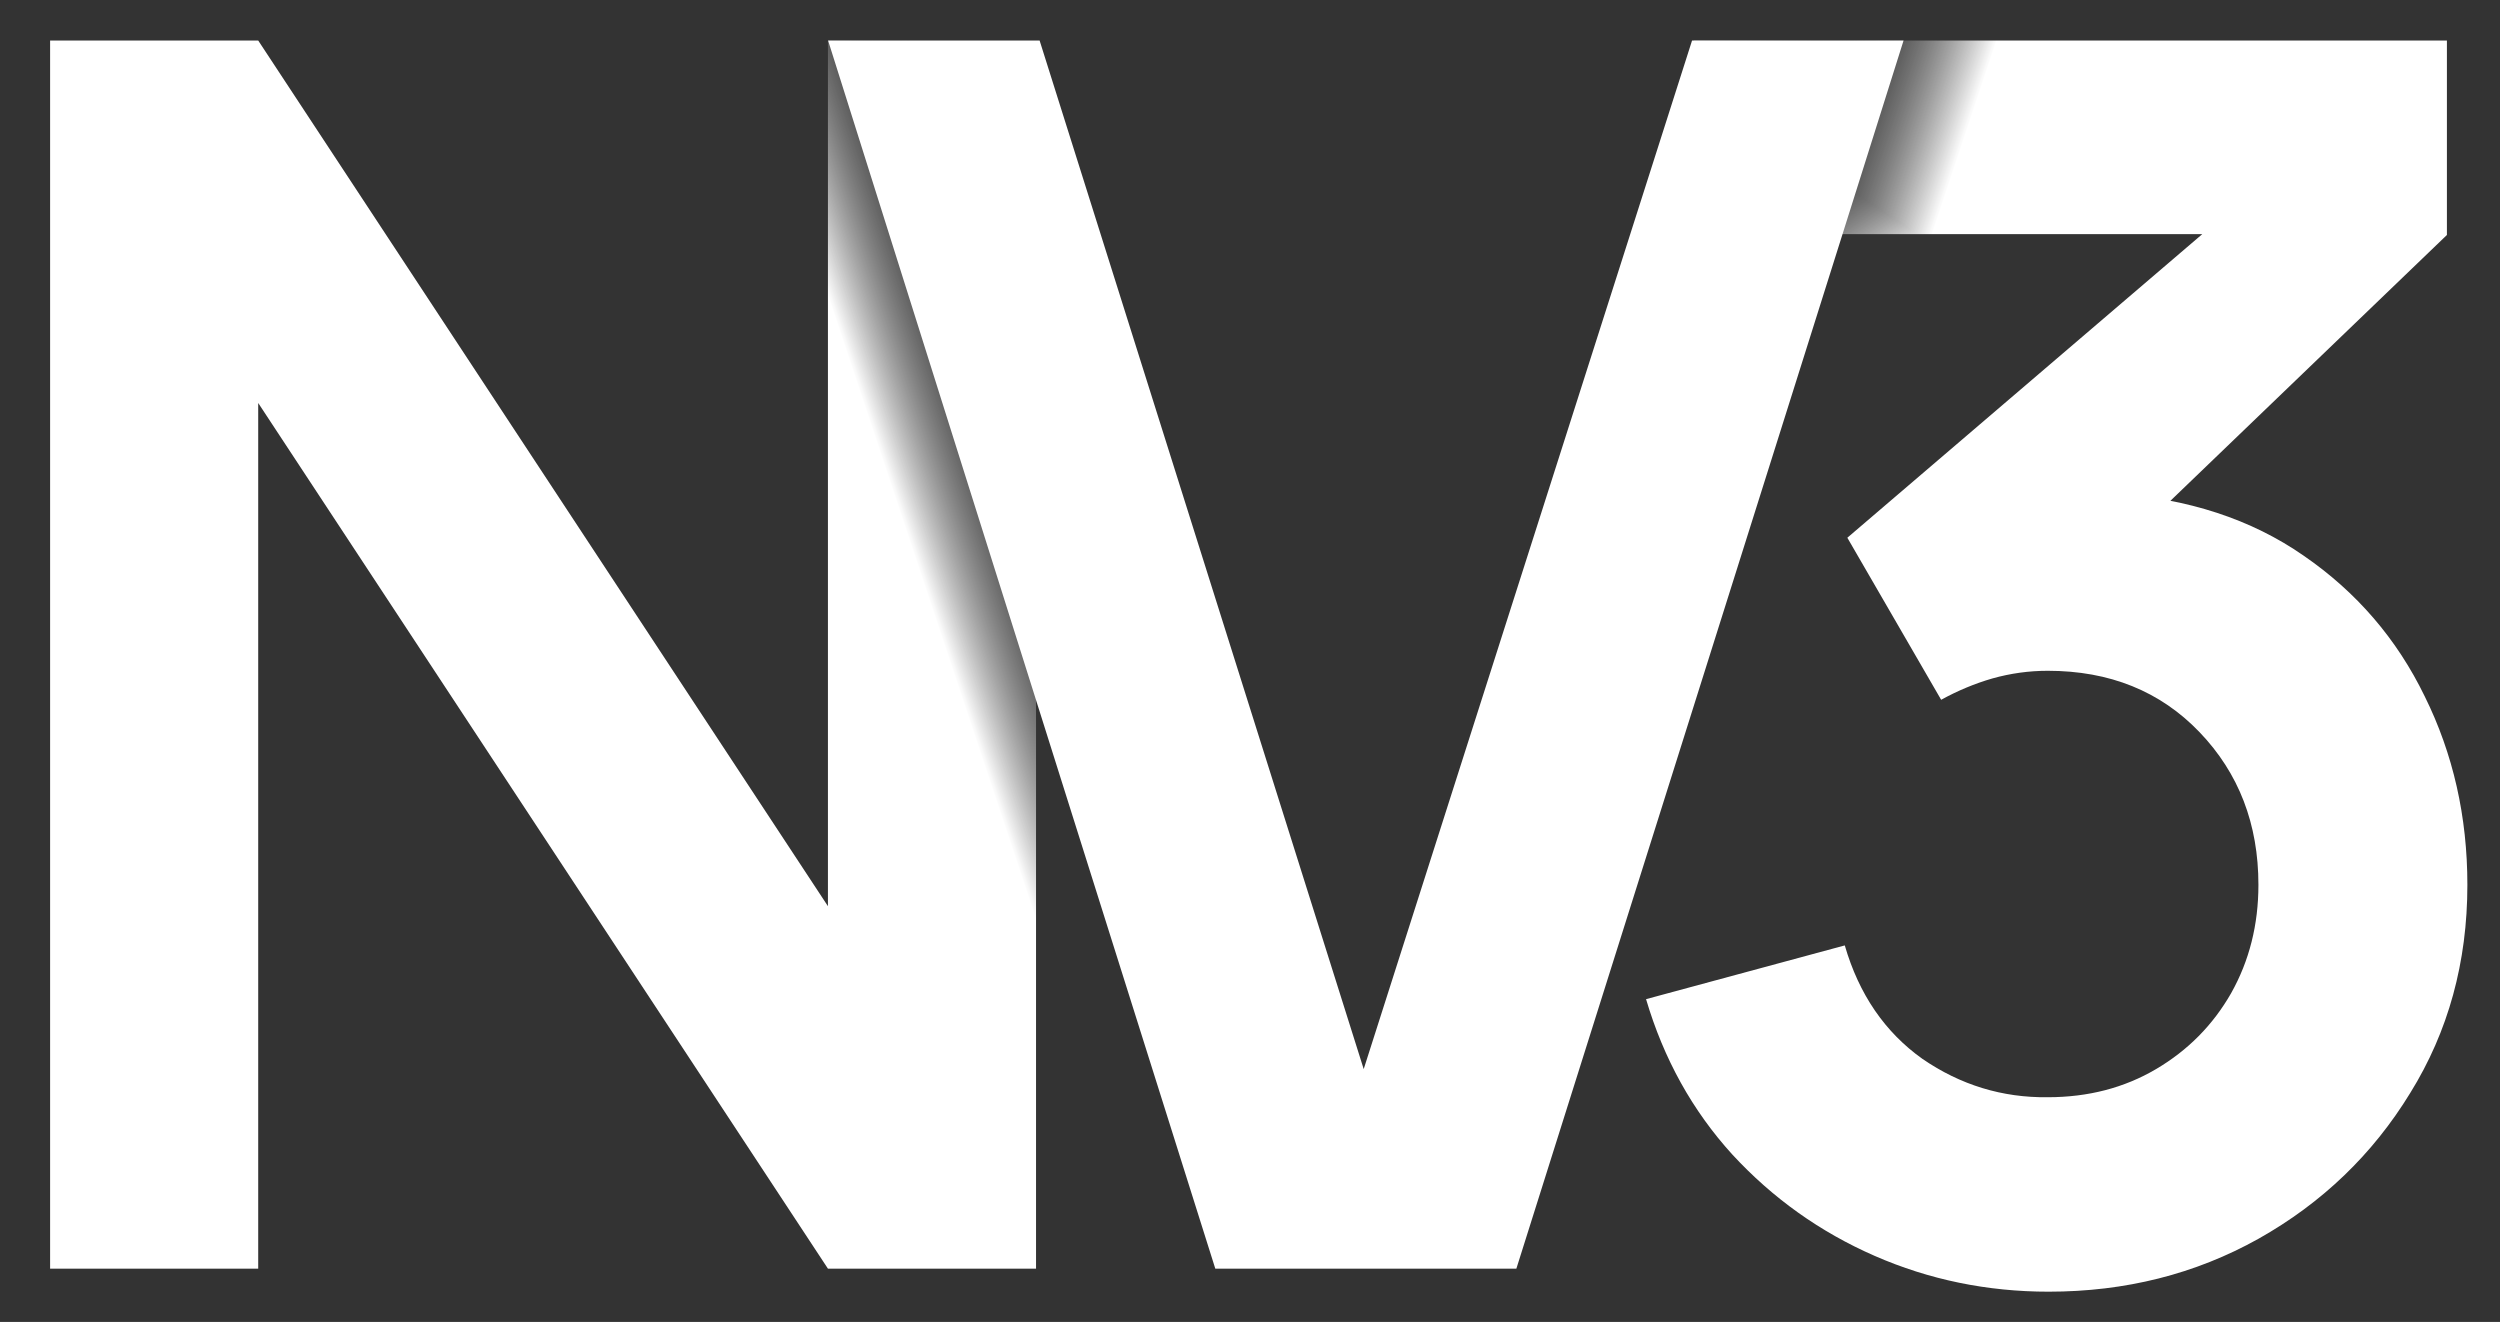 <svg xmlns="http://www.w3.org/2000/svg" fill="none" viewBox="2.6 26.4 93.8 49.6" style="max-height: 500px" width="93.8" height="49.6">
<rect x="2.6" y="26.4" width="93.8" height="49.6" fill="#333333" stroke="none"/>
<path fill="url(#paint0_linear_1_7)" d="M4.48 74V27.92H12.288L33.664 60.4V27.92H41.472V74H33.664L12.288 41.52V74H4.48Z"/>
<g data-figma-skip-parse="true" clip-path="url(#paint1_diamond_1_7_clip_path)"><g transform="matrix(-0.013 0.017 -0.006 -0.004 69 31.5)"><rect shape-rendering="crispEdges" opacity="1" fill="url(#paint1_diamond_1_7)" height="8766.6" width="2645.86" y="0" x="0"/><rect shape-rendering="crispEdges" opacity="1" fill="url(#paint1_diamond_1_7)" transform="scale(1 -1)" height="8766.6" width="2645.86" y="0" x="0"/><rect shape-rendering="crispEdges" opacity="1" fill="url(#paint1_diamond_1_7)" transform="scale(-1 1)" height="8766.6" width="2645.86" y="0" x="0"/><rect shape-rendering="crispEdges" opacity="1" fill="url(#paint1_diamond_1_7)" transform="scale(-1)" height="8766.6" width="2645.86" y="0" x="0"/></g></g><path data-figma-gradient-fill="{&quot;type&quot;:&quot;GRADIENT_DIAMOND&quot;,&quot;stops&quot;:[{&quot;color&quot;:{&quot;r&quot;:0.0,&quot;g&quot;:0.0,&quot;b&quot;:0.0,&quot;a&quot;:0.0},&quot;position&quot;:0.0},{&quot;color&quot;:{&quot;r&quot;:1.0,&quot;g&quot;:1.0,&quot;b&quot;:1.0,&quot;a&quot;:1.0},&quot;position&quot;:1.0}],&quot;stopsVar&quot;:[{&quot;color&quot;:{&quot;r&quot;:0.0,&quot;g&quot;:0.0,&quot;b&quot;:0.0,&quot;a&quot;:0.0},&quot;position&quot;:0.0},{&quot;color&quot;:{&quot;r&quot;:1.0,&quot;g&quot;:1.0,&quot;b&quot;:1.0,&quot;a&quot;:1.0},&quot;position&quot;:1.0}],&quot;transform&quot;:{&quot;m00&quot;:-25.000001907348633,&quot;m01&quot;:-11.472516059875488,&quot;m02&quot;:87.236267089843750,&quot;m10&quot;:33.0,&quot;m11&quot;:-8.6912994384765625,&quot;m12&quot;:19.345647811889648},&quot;opacity&quot;:1.0,&quot;blendMode&quot;:&quot;NORMAL&quot;,&quot;visible&quot;:true}" d="M79.464 74.864C77.16 74.864 74.984 74.416 72.936 73.52C70.888 72.624 69.107 71.355 67.592 69.712C66.099 68.069 65.021 66.128 64.36 63.888L71.816 61.872C72.349 63.707 73.32 65.125 74.728 66.128C76.157 67.109 77.725 67.589 79.432 67.568C80.947 67.568 82.301 67.216 83.496 66.512C84.691 65.808 85.629 64.859 86.312 63.664C86.995 62.448 87.336 61.093 87.336 59.6C87.336 57.317 86.6 55.408 85.128 53.872C83.656 52.336 81.757 51.568 79.432 51.568C78.728 51.568 78.035 51.664 77.352 51.856C76.691 52.048 76.051 52.315 75.432 52.656L71.912 46.576L87.4 33.328L88.072 35.184H66.152V27.92H94.408V35.216L81.96 47.184L81.896 44.912C84.691 45.104 87.069 45.883 89.032 47.248C91.016 48.613 92.531 50.373 93.576 52.528C94.643 54.683 95.176 57.04 95.176 59.6C95.176 62.501 94.461 65.104 93.032 67.408C91.624 69.712 89.725 71.536 87.336 72.88C84.968 74.203 82.344 74.864 79.464 74.864Z"/>
<path fill="white" d="M48.198 74L33.67 27.92H41.606L53.766 66.512L66.086 27.92H74.022L59.494 74H48.198Z"/>
<defs>
<clipPath id="paint1_diamond_1_7_clip_path"><path d="M79.464 74.864C77.16 74.864 74.984 74.416 72.936 73.52C70.888 72.624 69.107 71.355 67.592 69.712C66.099 68.069 65.021 66.128 64.36 63.888L71.816 61.872C72.349 63.707 73.32 65.125 74.728 66.128C76.157 67.109 77.725 67.589 79.432 67.568C80.947 67.568 82.301 67.216 83.496 66.512C84.691 65.808 85.629 64.859 86.312 63.664C86.995 62.448 87.336 61.093 87.336 59.6C87.336 57.317 86.6 55.408 85.128 53.872C83.656 52.336 81.757 51.568 79.432 51.568C78.728 51.568 78.035 51.664 77.352 51.856C76.691 52.048 76.051 52.315 75.432 52.656L71.912 46.576L87.4 33.328L88.072 35.184H66.152V27.92H94.408V35.216L81.96 47.184L81.896 44.912C84.691 45.104 87.069 45.883 89.032 47.248C91.016 48.613 92.531 50.373 93.576 52.528C94.643 54.683 95.176 57.04 95.176 59.6C95.176 62.501 94.461 65.104 93.032 67.408C91.624 69.712 89.725 71.536 87.336 72.88C84.968 74.203 82.344 74.864 79.464 74.864Z"/></clipPath><linearGradient gradientUnits="userSpaceOnUse" y2="36.5" x2="40" y1="38.5" x1="34" id="paint0_linear_1_7">
<stop stop-color="white"/>
<stop stop-opacity="0" offset="1"/>
</linearGradient>
<linearGradient gradientUnits="userSpaceOnUse" y2="500" x2="500" y1="0" x1="0" id="paint1_diamond_1_7">
<stop stop-opacity="0"/>
<stop stop-color="white" offset="1"/>
</linearGradient>
</defs>
</svg>